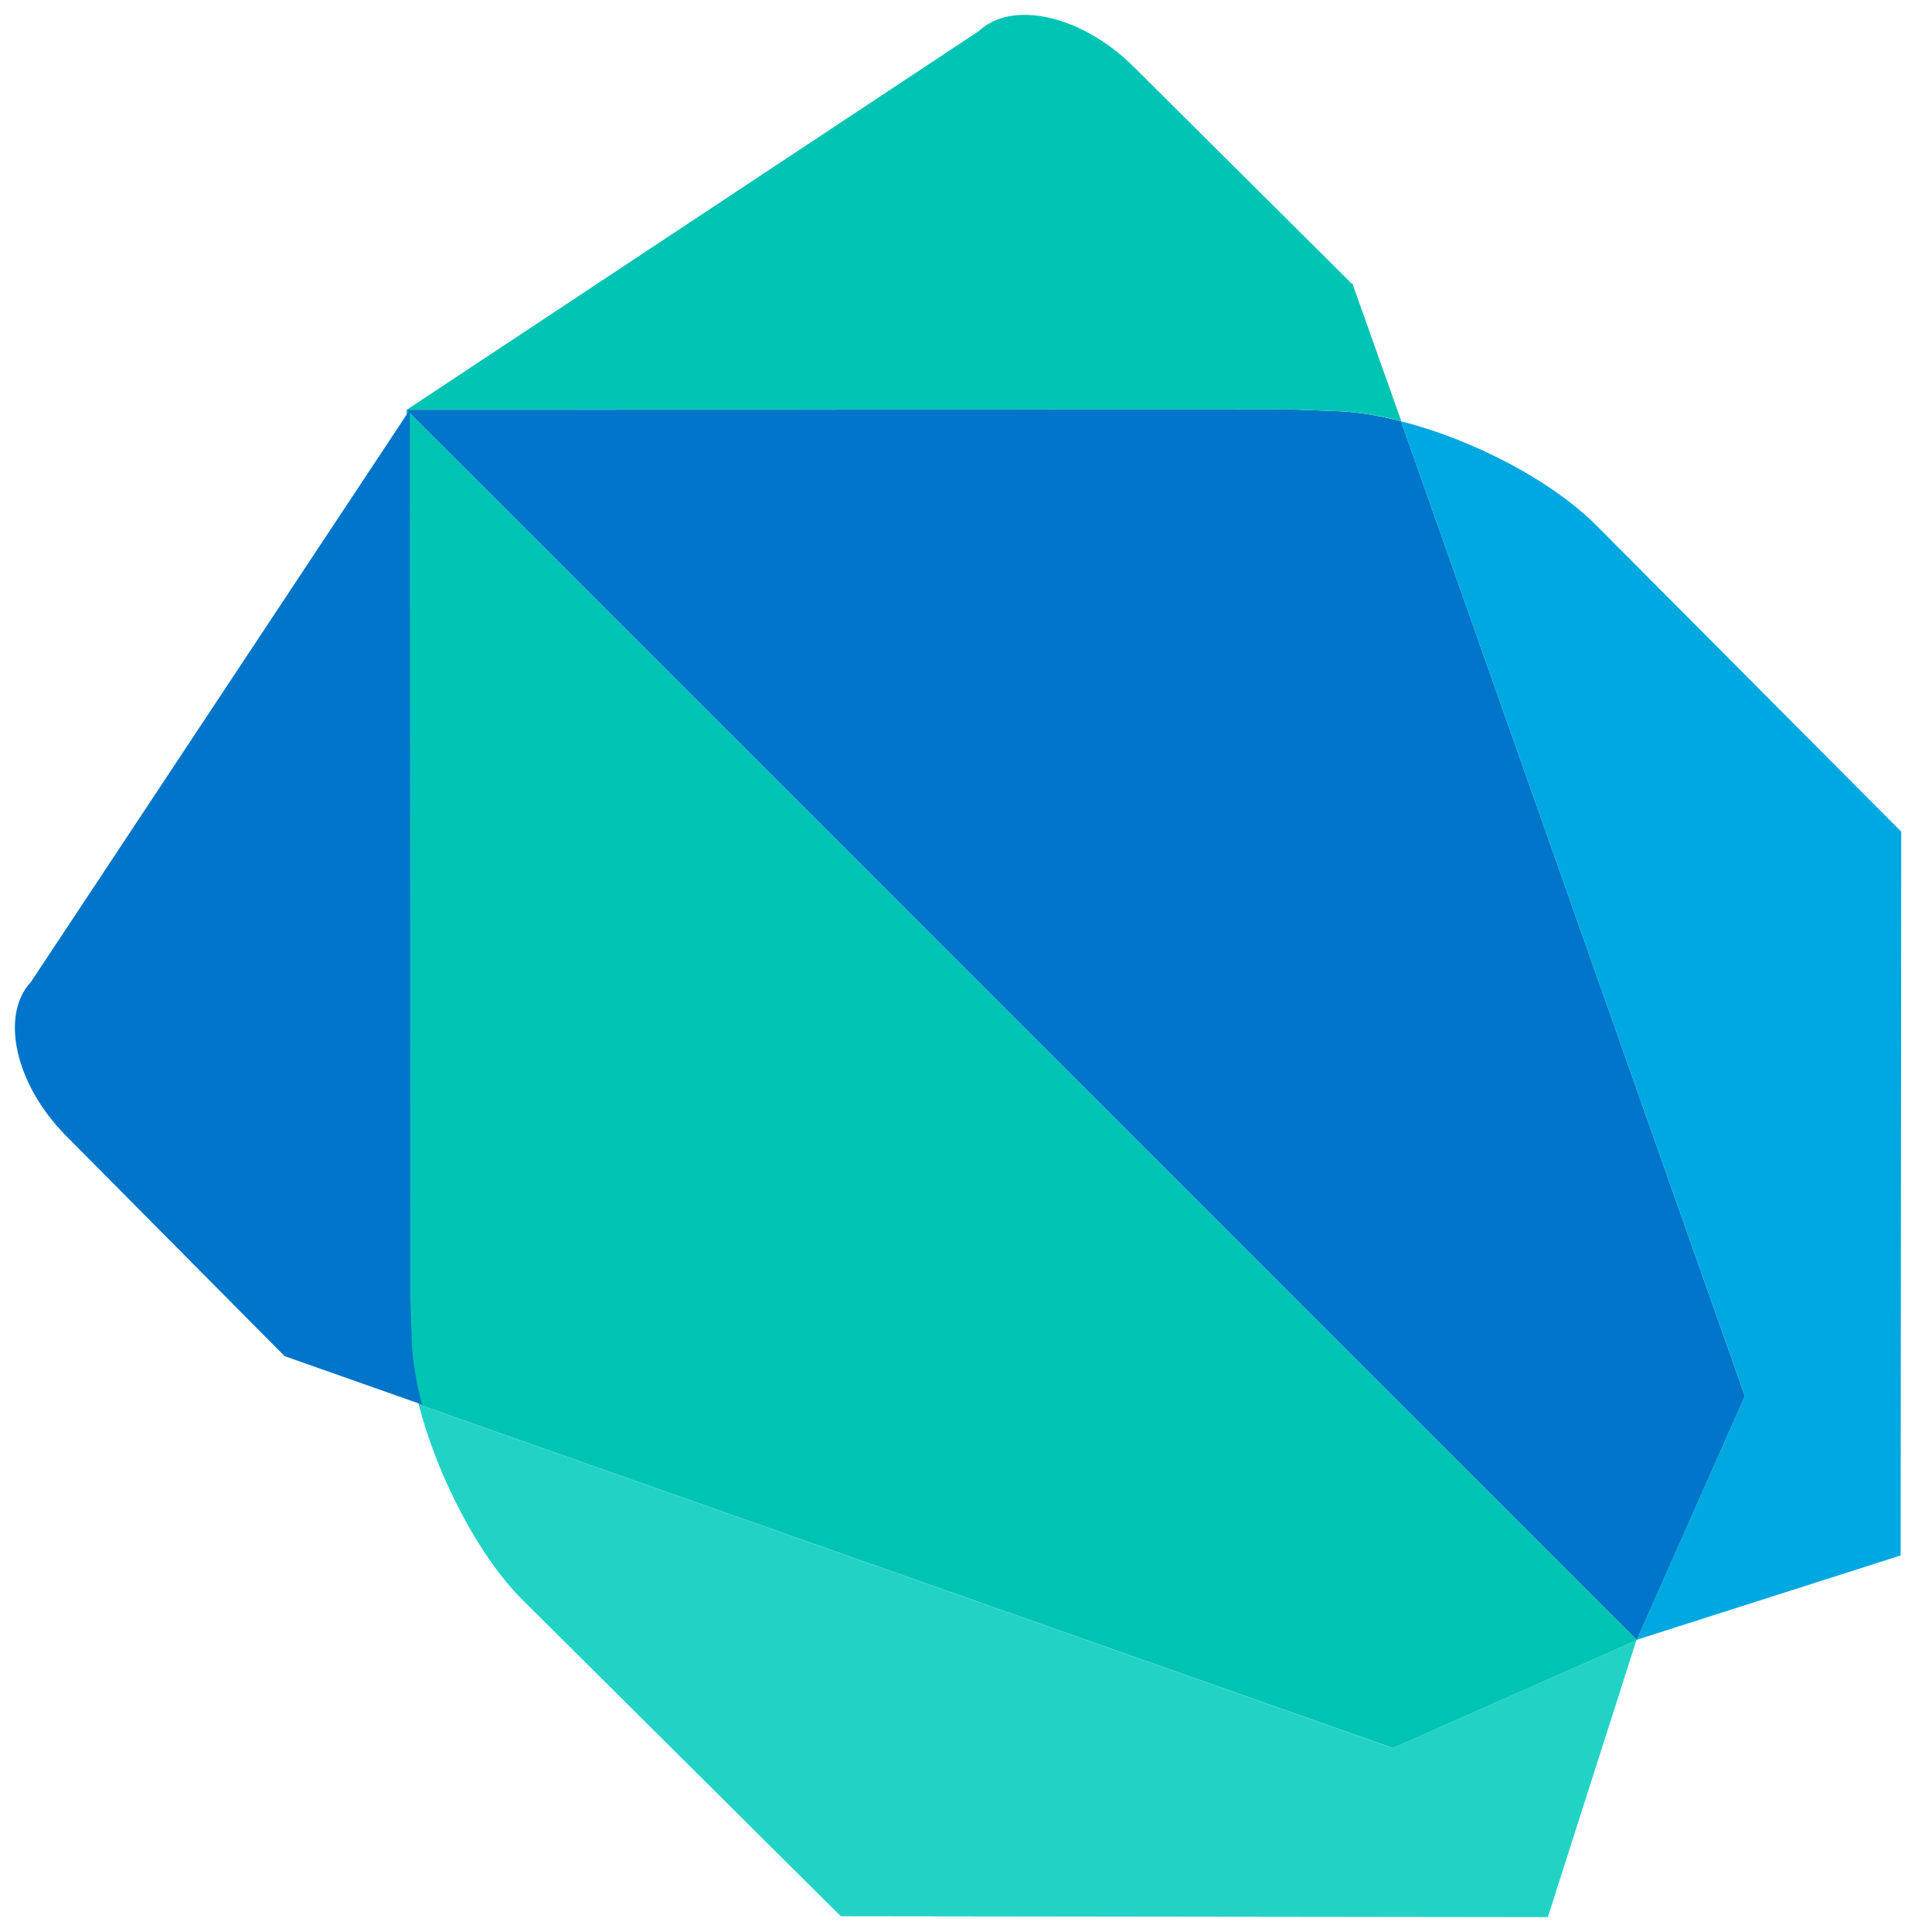 <svg xmlns="http://www.w3.org/2000/svg" xmlns:xlink="http://www.w3.org/1999/xlink" viewBox="0 0 65 65" fill="#fff" fill-rule="evenodd" stroke="#000" stroke-linecap="round" stroke-linejoin="round"><use xlink:href="#A" x=".5" y=".5"/><symbol id="A" overflow="visible"><g stroke="none" fill-rule="nonzero"><path d="M17.315 17.424l-4.138-4.14.016 29.903.05 1.396c.02.66.145 1.4.345 2.17l32.775 11.56 8.2-3.63.007-.012-37.257-37.247z" fill="#00c4b3"/><path d="M13.589 46.753h.003c-.003-.012-.008-.026-.014-.04.007.015.007.03.01.04zm40.966 7.93l-8.2 3.63-32.77-11.56c.625 2.404 2.012 5.106 3.502 6.58l10.7 10.637 23.788.03 2.98-9.317z" fill="#22d3c5"/><g fill="#0075c9"><path d="M13.289 13.285L.546 32.53c-1.058 1.13-.53 3.462 1.173 5.18l7.356 7.416 4.624 1.63c-.2-.768-.326-1.5-.345-2.17l-.05-1.396-.015-29.903z"/><path d="M46.633 13.67c-.77-.195-1.508-.318-2.173-.337l-1.478-.054-29.805.007 41.392 41.386 3.636-8.2-11.57-32.8z"/></g><path d="M46.595 13.663c.013.005.027.008.038.01v-.004c-.013-.003-.025-.003-.038-.008zm6.615 3.518c-1.505-1.515-4.17-2.9-6.577-3.508l11.57 32.797-3.64 8.2 8.882-2.838.02-24.352-10.256-10.3z" fill="#00a8e1"/><path d="M45.011 9.075l-7.4-7.36C35.885.018 33.553-.512 32.433.544l-19.244 12.74 29.805-.007 1.478.054c.665.02 1.404.142 2.173.337l-1.632-4.595zm-31.833 4.2" fill="#00c4b3"/></g></symbol></svg>